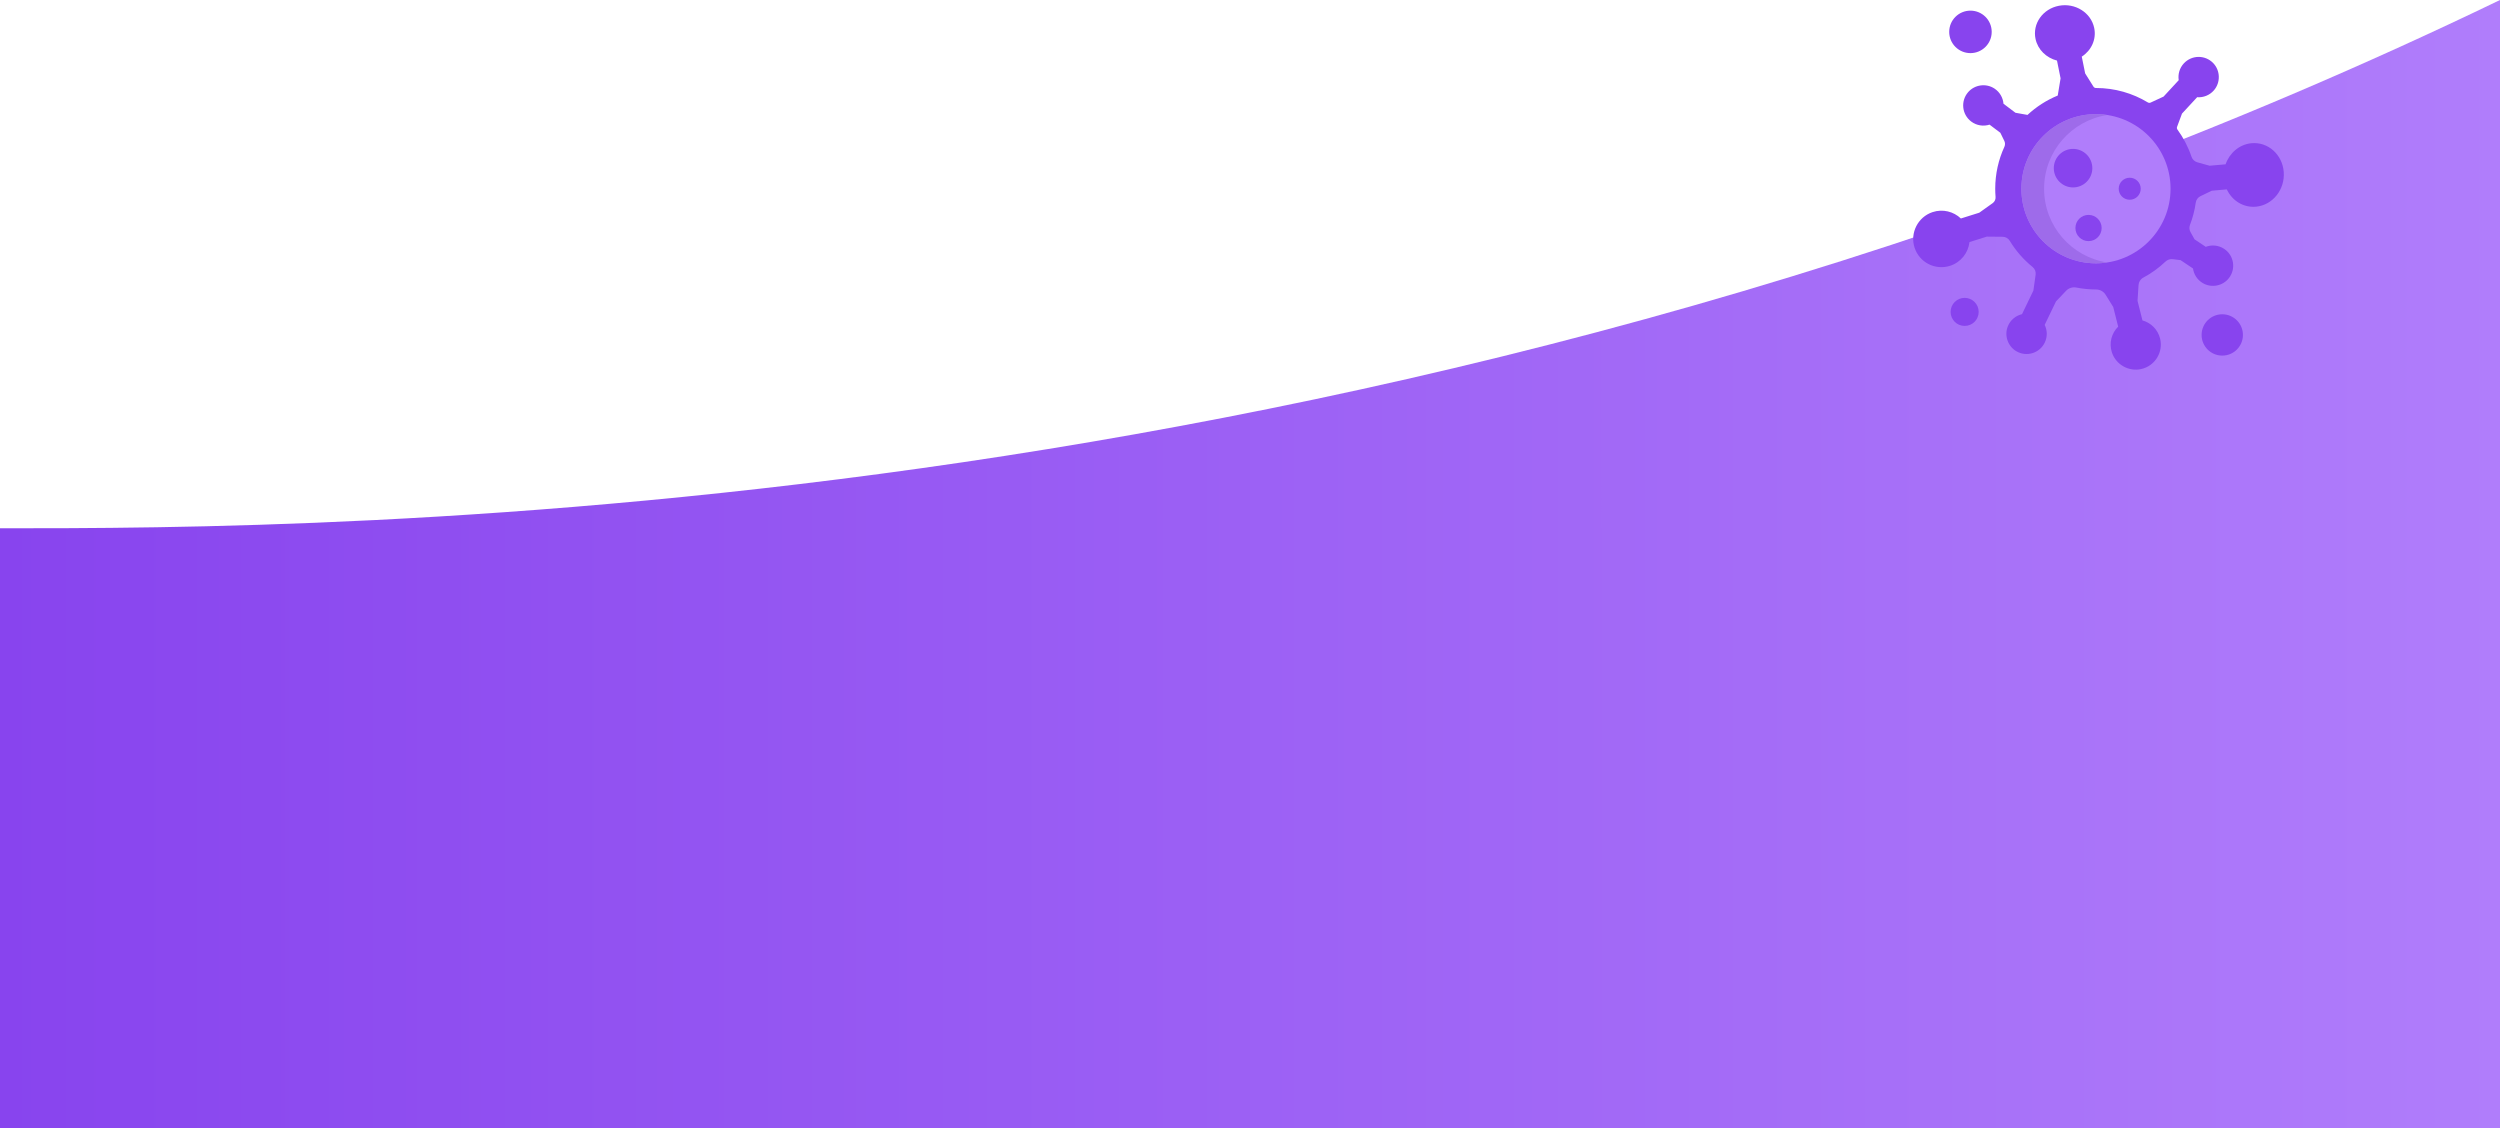 <svg width="1440" height="650" viewBox="0 0 1440 650" fill="none" xmlns="http://www.w3.org/2000/svg">
<path d="M0 650V304.298C189.066 304.298 809.781 304.298 1440 0V650H0Z" fill="url(#paint0_linear)"/>
<path d="M1315.43 99.04C1316.21 109.13 1309.12 118.087 1299.59 119.043C1292.29 119.775 1285.69 115.602 1282.64 109.086L1273.99 109.848L1267.46 112.999C1265.97 113.717 1264.96 115.144 1264.74 116.783C1264.12 121.202 1263 125.458 1261.44 129.503C1260.92 130.873 1261.01 132.402 1261.73 133.68L1264.05 137.839L1270.52 142.179C1273.93 140.875 1277.9 141.188 1281.17 143.377C1286.7 147.092 1288.03 154.736 1283.91 160.116C1280.37 164.751 1273.78 166.024 1268.77 163.045C1265.57 161.151 1263.64 158.005 1263.17 154.643L1256 149.836L1251.49 149.286C1249.94 149.096 1248.4 149.629 1247.27 150.709C1243.46 154.335 1239.16 157.45 1234.49 159.944C1232.92 160.781 1231.91 162.389 1231.8 164.165L1231.22 173.302L1234.06 184.56C1238.89 185.908 1242.88 189.737 1244.2 194.944C1246.18 202.818 1241.29 210.806 1233.31 212.581C1226.12 214.185 1218.74 209.991 1216.45 202.981C1214.67 197.509 1216.31 191.851 1220.07 188.155L1217.22 176.832L1212.82 169.756C1211.64 167.857 1209.55 166.733 1207.31 166.738C1207.3 166.738 1207.29 166.738 1207.27 166.738C1203.42 166.738 1199.65 166.354 1196 165.636C1193.83 165.204 1191.58 165.892 1190.06 167.5L1184.24 173.637L1177.73 187.146C1179.26 190.243 1179.39 193.984 1177.78 197.337C1174.88 203.346 1167.49 205.735 1161.58 202.412C1156.52 199.562 1154.33 193.27 1156.53 187.895C1158.04 184.229 1161.15 181.779 1164.68 180.96L1171.23 167.363L1172.52 158.239C1172.75 156.556 1172.11 154.859 1170.78 153.793C1165.57 149.563 1161.1 144.457 1157.61 138.694C1156.74 137.262 1155.18 136.394 1153.51 136.381L1144.4 136.293L1134.42 139.43C1133.72 145.633 1129.47 151.145 1123.14 153.137C1114.63 155.815 1105.56 151.136 1102.8 142.677C1100.03 134.222 1104.7 124.974 1113.15 122.18C1119.06 120.224 1125.27 121.85 1129.47 125.846L1140.06 122.515L1147.79 117.003C1148.94 116.188 1149.56 114.823 1149.44 113.421C1149.31 111.866 1149.25 110.298 1149.25 108.712C1149.25 100.094 1151.14 91.912 1154.53 84.554C1155.02 83.474 1155.01 82.232 1154.49 81.166L1152.2 76.482L1145.98 71.79C1142.5 72.904 1138.55 72.371 1135.42 70.005C1130.09 65.987 1129.2 58.281 1133.6 53.139C1137.4 48.712 1144.04 47.804 1148.89 51.056C1151.97 53.126 1153.72 56.369 1154.01 59.753L1160.9 64.952L1167.84 66.19C1172.89 61.498 1178.78 57.695 1185.26 55.03L1186.89 45.125L1184.83 34.895C1178.74 33.326 1173.8 28.66 1172.47 22.439C1170.59 13.649 1176.63 5.088 1185.96 3.322C1195.29 1.555 1204.37 7.243 1206.25 16.033C1207.66 22.611 1204.63 29.057 1199.1 32.626L1201.05 42.275L1205.82 49.888C1206.13 50.386 1206.68 50.685 1207.26 50.685H1207.27C1218.2 50.685 1228.43 53.725 1237.17 59.004C1237.65 59.29 1238.24 59.33 1238.75 59.092L1246.22 55.629L1254.94 46.191C1254.42 42.808 1255.38 39.221 1257.89 36.512C1262.42 31.617 1270.17 31.493 1274.85 36.388C1278.95 40.684 1279.11 47.535 1275.22 52.02C1272.7 54.924 1269.08 56.263 1265.55 55.999L1256.82 65.436L1253.99 73.059C1253.79 73.588 1253.88 74.178 1254.21 74.636C1257.65 79.359 1260.4 84.62 1262.29 90.268C1262.81 91.819 1264.05 93.026 1265.63 93.471L1272.72 95.459L1281.94 94.643C1284.2 88.127 1289.84 83.197 1296.77 82.501C1306.3 81.545 1314.66 88.951 1315.43 99.04Z" fill="#8844EE"/>
<path d="M1207.27 151.678C1231 151.678 1250.24 132.441 1250.24 108.712C1250.24 84.982 1231 65.745 1207.27 65.745C1183.54 65.745 1164.31 84.982 1164.31 108.712C1164.31 132.441 1183.54 151.678 1207.27 151.678Z" fill="#B07DFB"/>
<path d="M1177.4 108.712C1177.4 87.208 1193.2 69.394 1213.82 66.241C1211.69 65.914 1209.5 65.745 1207.27 65.745C1183.54 65.745 1164.31 84.981 1164.31 108.712C1164.31 132.442 1183.54 151.678 1207.27 151.678C1209.5 151.678 1211.69 151.509 1213.82 151.183C1193.2 148.029 1177.4 130.215 1177.4 108.712Z" fill="#9E6BEA"/>
<path d="M1134.98 30.598C1141.74 30.598 1147.22 25.12 1147.22 18.363C1147.22 11.605 1141.74 6.127 1134.98 6.127C1128.22 6.127 1122.74 11.605 1122.74 18.363C1122.74 25.12 1128.22 30.598 1134.98 30.598Z" fill="#8844EE"/>
<path d="M1131.64 187.73C1136.1 187.73 1139.72 184.112 1139.72 179.648C1139.72 175.185 1136.1 171.567 1131.64 171.567C1127.17 171.567 1123.55 175.185 1123.55 179.648C1123.55 184.112 1127.17 187.73 1131.64 187.73Z" fill="#8844EE"/>
<path d="M1280.02 204.828C1286.6 204.828 1291.93 199.499 1291.93 192.924C1291.93 186.35 1286.6 181.02 1280.02 181.02C1273.45 181.02 1268.12 186.35 1268.12 192.924C1268.12 199.499 1273.45 204.828 1280.02 204.828Z" fill="#8844EE"/>
<path d="M1194.08 107.96C1200.21 107.96 1205.18 102.992 1205.18 96.862C1205.18 90.733 1200.21 85.764 1194.08 85.764C1187.96 85.764 1182.99 90.733 1182.99 96.862C1182.99 102.992 1187.96 107.96 1194.08 107.96Z" fill="#8844EE"/>
<path d="M1202.99 138.888C1207.17 138.888 1210.55 135.506 1210.55 131.334C1210.55 127.162 1207.17 123.78 1202.99 123.78C1198.82 123.78 1195.44 127.162 1195.44 131.334C1195.44 135.506 1198.82 138.888 1202.99 138.888Z" fill="#8844EE"/>
<path d="M1226.71 115.055C1230.22 115.055 1233.06 112.215 1233.06 108.712C1233.06 105.208 1230.22 102.368 1226.71 102.368C1223.21 102.368 1220.37 105.208 1220.37 108.712C1220.37 112.215 1223.21 115.055 1226.71 115.055Z" fill="#8844EE"/>
<defs>
<linearGradient id="paint0_linear" x1="-1.38496e-06" y1="386.109" x2="1440.5" y2="386.109" gradientUnits="userSpaceOnUse">
<stop stop-color="#8844EE"/>
<stop offset="1" stop-color="#B07DFB"/>
</linearGradient>
</defs>
</svg>
